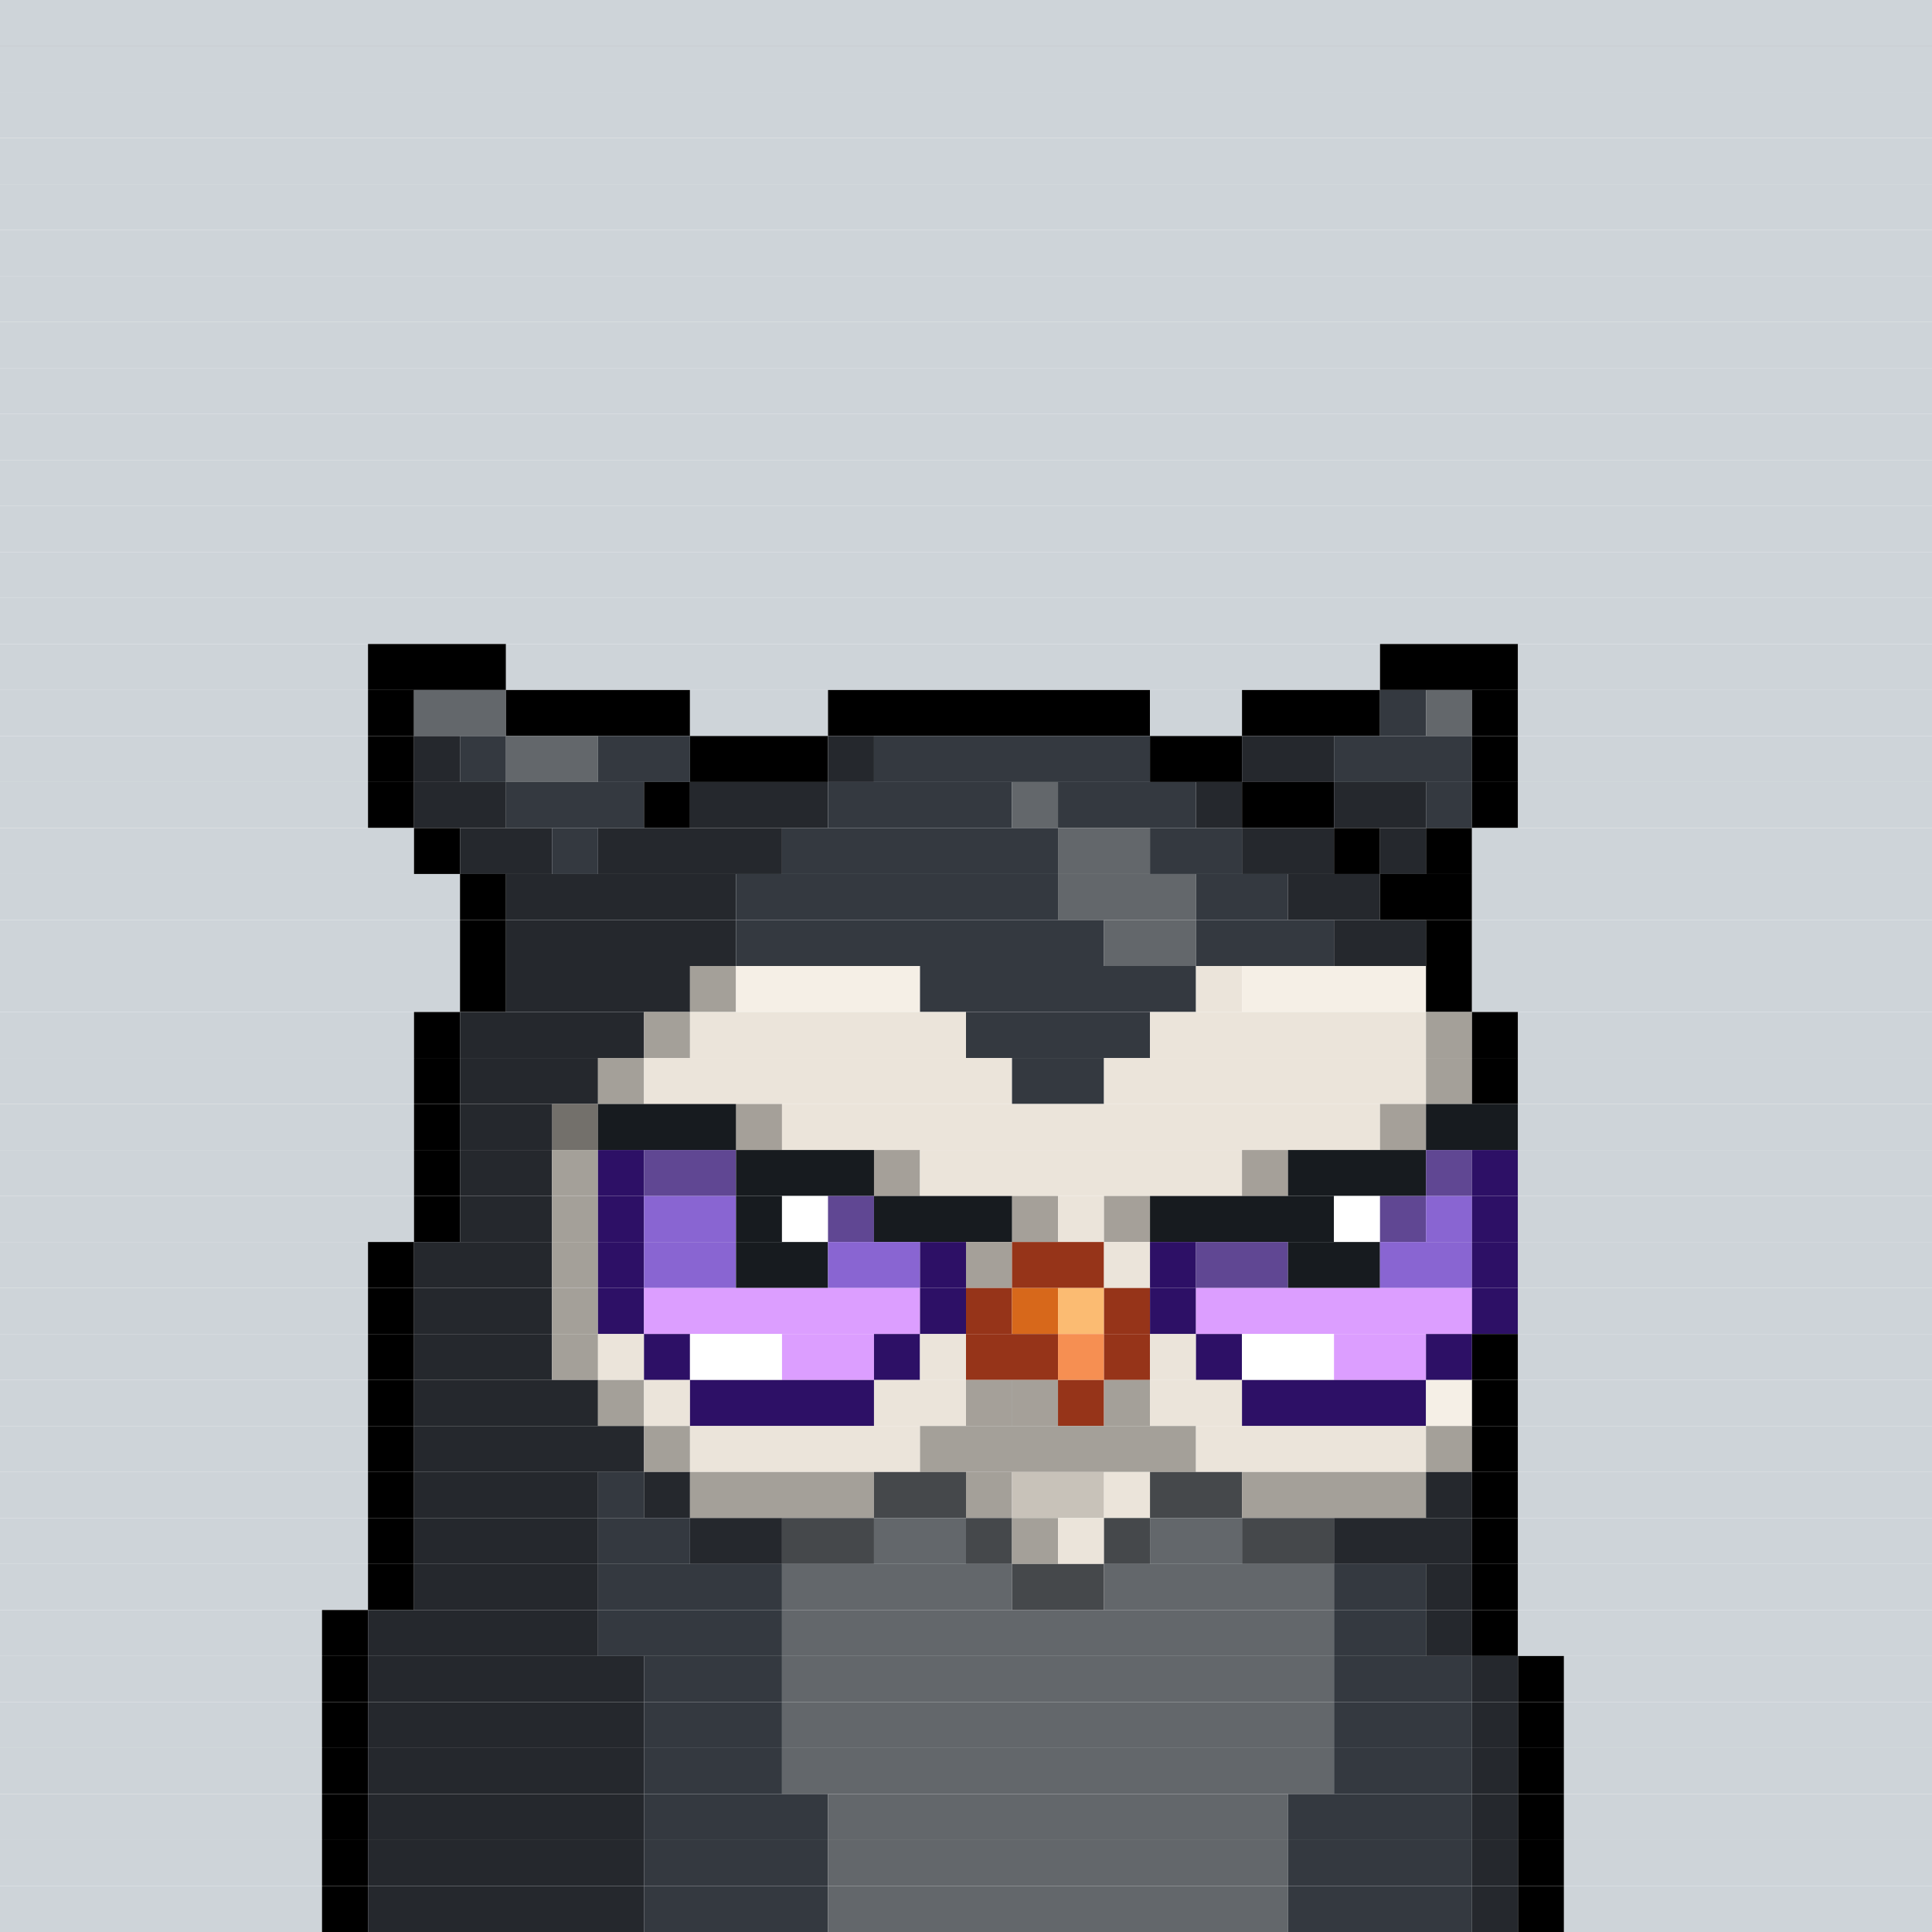 <svg id="bird-svg" xmlns="http://www.w3.org/2000/svg" preserveAspectRatio="xMinYMin meet" viewBox="0 0 42 42"><rect x="0" y="0" width="42" height="42" fill="#808080" stroke="none"/> <rect class='c85' x='0' y='0' width='42'/><rect class='c85' x='0' y='1' width='42'/><rect class='c85' x='0' y='2' width='42'/><rect class='c85' x='0' y='3' width='42'/><rect class='c85' x='0' y='4' width='42'/><rect class='c85' x='0' y='5' width='42'/><rect class='c85' x='0' y='6' width='42'/><rect class='c85' x='0' y='7' width='42'/><rect class='c85' x='0' y='8' width='42'/><rect class='c85' x='0' y='9' width='42'/><rect class='c85' x='0' y='10' width='42'/><rect class='c85' x='0' y='11' width='42'/><rect class='c85' x='0' y='12' width='42'/><rect class='c85' x='0' y='13' width='42'/><rect class='c85' x='0' y='14' width='8'/><rect class='c165' x='8' y='14' width='3'/><rect class='c85' x='11' y='14' width='19'/><rect class='c165' x='30' y='14' width='3'/><rect class='c85' x='33' y='14' width='9'/><rect class='c85' x='0' y='15' width='8'/><rect class='c165' x='8' y='15' width='1'/><rect class='c142' x='9' y='15' width='2'/><rect class='c165' x='11' y='15' width='4'/><rect class='c85' x='15' y='15' width='3'/><rect class='c165' x='18' y='15' width='7'/><rect class='c85' x='25' y='15' width='2'/><rect class='c165' x='27' y='15' width='3'/><rect class='c167' x='30' y='15' width='1'/><rect class='c142' x='31' y='15' width='1'/><rect class='c165' x='32' y='15' width='1'/><rect class='c85' x='33' y='15' width='9'/><rect class='c85' x='0' y='16' width='8'/><rect class='c165' x='8' y='16' width='1'/><rect class='c168' x='9' y='16' width='1'/><rect class='c167' x='10' y='16' width='1'/><rect class='c142' x='11' y='16' width='2'/><rect class='c167' x='13' y='16' width='2'/><rect class='c165' x='15' y='16' width='3'/><rect class='c168' x='18' y='16' width='1'/><rect class='c167' x='19' y='16' width='6'/><rect class='c165' x='25' y='16' width='2'/><rect class='c168' x='27' y='16' width='2'/><rect class='c167' x='29' y='16' width='3'/><rect class='c165' x='32' y='16' width='1'/><rect class='c85' x='33' y='16' width='9'/><rect class='c85' x='0' y='17' width='8'/><rect class='c165' x='8' y='17' width='1'/><rect class='c168' x='9' y='17' width='2'/><rect class='c167' x='11' y='17' width='3'/><rect class='c165' x='14' y='17' width='1'/><rect class='c168' x='15' y='17' width='3'/><rect class='c167' x='18' y='17' width='4'/><rect class='c142' x='22' y='17' width='1'/><rect class='c167' x='23' y='17' width='3'/><rect class='c168' x='26' y='17' width='1'/><rect class='c165' x='27' y='17' width='2'/><rect class='c168' x='29' y='17' width='2'/><rect class='c167' x='31' y='17' width='1'/><rect class='c165' x='32' y='17' width='1'/><rect class='c85' x='33' y='17' width='9'/><rect class='c85' x='0' y='18' width='9'/><rect class='c165' x='9' y='18' width='1'/><rect class='c168' x='10' y='18' width='2'/><rect class='c167' x='12' y='18' width='1'/><rect class='c168' x='13' y='18' width='4'/><rect class='c167' x='17' y='18' width='6'/><rect class='c142' x='23' y='18' width='2'/><rect class='c167' x='25' y='18' width='2'/><rect class='c168' x='27' y='18' width='2'/><rect class='c165' x='29' y='18' width='1'/><rect class='c168' x='30' y='18' width='1'/><rect class='c165' x='31' y='18' width='1'/><rect class='c85' x='32' y='18' width='10'/><rect class='c85' x='0' y='19' width='10'/><rect class='c165' x='10' y='19' width='1'/><rect class='c168' x='11' y='19' width='5'/><rect class='c167' x='16' y='19' width='7'/><rect class='c142' x='23' y='19' width='3'/><rect class='c167' x='26' y='19' width='2'/><rect class='c168' x='28' y='19' width='2'/><rect class='c165' x='30' y='19' width='2'/><rect class='c85' x='32' y='19' width='10'/><rect class='c85' x='0' y='20' width='10'/><rect class='c165' x='10' y='20' width='1'/><rect class='c168' x='11' y='20' width='5'/><rect class='c167' x='16' y='20' width='8'/><rect class='c142' x='24' y='20' width='2'/><rect class='c167' x='26' y='20' width='3'/><rect class='c168' x='29' y='20' width='2'/><rect class='c165' x='31' y='20' width='1'/><rect class='c85' x='32' y='20' width='10'/><rect class='c85' x='0' y='21' width='10'/><rect class='c165' x='10' y='21' width='1'/><rect class='c168' x='11' y='21' width='4'/><rect class='c212' x='15' y='21' width='1'/><rect class='c214' x='16' y='21' width='4'/><rect class='c167' x='20' y='21' width='6'/><rect class='c213' x='26' y='21' width='1'/><rect class='c214' x='27' y='21' width='4'/><rect class='c165' x='31' y='21' width='1'/><rect class='c85' x='32' y='21' width='10'/><rect class='c85' x='0' y='22' width='9'/><rect class='c165' x='9' y='22' width='1'/><rect class='c168' x='10' y='22' width='4'/><rect class='c212' x='14' y='22' width='1'/><rect class='c213' x='15' y='22' width='6'/><rect class='c167' x='21' y='22' width='4'/><rect class='c213' x='25' y='22' width='6'/><rect class='c212' x='31' y='22' width='1'/><rect class='c165' x='32' y='22' width='1'/><rect class='c85' x='33' y='22' width='9'/><rect class='c85' x='0' y='23' width='9'/><rect class='c165' x='9' y='23' width='1'/><rect class='c168' x='10' y='23' width='3'/><rect class='c212' x='13' y='23' width='1'/><rect class='c213' x='14' y='23' width='8'/><rect class='c167' x='22' y='23' width='2'/><rect class='c213' x='24' y='23' width='7'/><rect class='c212' x='31' y='23' width='1'/><rect class='c165' x='32' y='23' width='1'/><rect class='c85' x='33' y='23' width='9'/><rect class='c85' x='0' y='24' width='9'/><rect class='c165' x='9' y='24' width='1'/><rect class='c212' x='12' y='24' width='1'/><rect class='c168' x='10' y='24' width='2'/><rect class='c865' x='12' y='24' width='1'/><rect class='c213' x='16' y='24' width='1'/><rect class='c140' x='13' y='24' width='3'/><rect class='c865' x='16' y='24' width='1'/><rect class='c213' x='30' y='24' width='1'/><rect class='c213' x='17' y='24' width='13'/><rect class='c865' x='30' y='24' width='1'/><rect class='c140' x='31' y='24' width='2'/><rect class='c85' x='33' y='24' width='9'/><rect class='c85' x='0' y='25' width='9'/><rect class='c165' x='9' y='25' width='1'/><rect class='c168' x='10' y='25' width='2'/><rect class='c212' x='12' y='25' width='1'/><rect class='c231' x='13' y='25' width='1'/><rect class='c232' x='14' y='25' width='2'/><rect class='c213' x='19' y='25' width='1'/><rect class='c140' x='16' y='25' width='3'/><rect class='c865' x='19' y='25' width='1'/><rect class='c213' x='27' y='25' width='1'/><rect class='c213' x='20' y='25' width='7'/><rect class='c865' x='27' y='25' width='1'/><rect class='c140' x='28' y='25' width='3'/><rect class='c232' x='31' y='25' width='1'/><rect class='c231' x='32' y='25' width='1'/><rect class='c85' x='33' y='25' width='9'/><rect class='c85' x='0' y='26' width='9'/><rect class='c165' x='9' y='26' width='1'/><rect class='c168' x='10' y='26' width='2'/><rect class='c212' x='12' y='26' width='1'/><rect class='c231' x='13' y='26' width='1'/><rect class='c233' x='14' y='26' width='2'/><rect class='c140' x='16' y='26' width='1'/><rect class='c138' x='17' y='26' width='1'/><rect class='c232' x='18' y='26' width='1'/><rect class='c213' x='22' y='26' width='1'/><rect class='c140' x='19' y='26' width='3'/><rect class='c865' x='22' y='26' width='1'/><rect class='c213' x='24' y='26' width='1'/><rect class='c213' x='23' y='26' width='1'/><rect class='c865' x='24' y='26' width='1'/><rect class='c140' x='25' y='26' width='4'/><rect class='c138' x='29' y='26' width='1'/><rect class='c232' x='30' y='26' width='1'/><rect class='c233' x='31' y='26' width='1'/><rect class='c231' x='32' y='26' width='1'/><rect class='c85' x='33' y='26' width='9'/><rect class='c85' x='0' y='27' width='8'/><rect class='c165' x='8' y='27' width='1'/><rect class='c168' x='9' y='27' width='3'/><rect class='c212' x='12' y='27' width='1'/><rect class='c231' x='13' y='27' width='1'/><rect class='c233' x='14' y='27' width='2'/><rect class='c140' x='16' y='27' width='2'/><rect class='c233' x='18' y='27' width='2'/><rect class='c213' x='21' y='27' width='1'/><rect class='c231' x='20' y='27' width='1'/><rect class='c865' x='21' y='27' width='1'/><rect class='c144' x='22' y='27' width='2'/><rect class='c213' x='24' y='27' width='1'/><rect class='c231' x='25' y='27' width='1'/><rect class='c232' x='26' y='27' width='2'/><rect class='c140' x='28' y='27' width='2'/><rect class='c233' x='30' y='27' width='2'/><rect class='c231' x='32' y='27' width='1'/><rect class='c85' x='33' y='27' width='9'/><rect class='c85' x='0' y='28' width='8'/><rect class='c165' x='8' y='28' width='1'/><rect class='c168' x='9' y='28' width='3'/><rect class='c212' x='12' y='28' width='1'/><rect class='c231' x='13' y='28' width='1'/><rect class='c351' x='14' y='28' width='6'/><rect class='c231' x='20' y='28' width='1'/><rect class='c144' x='21' y='28' width='1'/><rect class='c145' x='22' y='28' width='1'/><rect class='c147' x='23' y='28' width='1'/><rect class='c144' x='24' y='28' width='1'/><rect class='c231' x='25' y='28' width='1'/><rect class='c351' x='26' y='28' width='6'/><rect class='c231' x='32' y='28' width='1'/><rect class='c85' x='33' y='28' width='9'/><rect class='c85' x='0' y='29' width='8'/><rect class='c165' x='8' y='29' width='1'/><rect class='c168' x='9' y='29' width='3'/><rect class='c212' x='12' y='29' width='1'/><rect class='c213' x='13' y='29' width='1'/><rect class='c231' x='14' y='29' width='1'/><rect class='c138' x='15' y='29' width='2'/><rect class='c351' x='17' y='29' width='2'/><rect class='c231' x='19' y='29' width='1'/><rect class='c213' x='20' y='29' width='1'/><rect class='c144' x='21' y='29' width='2'/><rect class='c146' x='23' y='29' width='1'/><rect class='c144' x='24' y='29' width='1'/><rect class='c213' x='25' y='29' width='1'/><rect class='c231' x='26' y='29' width='1'/><rect class='c138' x='27' y='29' width='2'/><rect class='c351' x='29' y='29' width='2'/><rect class='c231' x='31' y='29' width='1'/><rect class='c165' x='32' y='29' width='1'/><rect class='c85' x='33' y='29' width='9'/><rect class='c85' x='0' y='30' width='8'/><rect class='c165' x='8' y='30' width='1'/><rect class='c168' x='9' y='30' width='4'/><rect class='c212' x='13' y='30' width='1'/><rect class='c213' x='14' y='30' width='1'/><rect class='c231' x='15' y='30' width='4'/><rect class='c213' x='21' y='30' width='1'/><rect class='c213' x='19' y='30' width='2'/><rect class='c213' x='22' y='30' width='1'/><rect class='c865' x='21' y='30' width='2'/><rect class='c144' x='23' y='30' width='1'/><rect class='c212' x='24' y='30' width='1'/><rect class='c213' x='25' y='30' width='2'/><rect class='c231' x='27' y='30' width='4'/><rect class='c214' x='31' y='30' width='1'/><rect class='c165' x='32' y='30' width='1'/><rect class='c85' x='33' y='30' width='9'/><rect class='c85' x='0' y='31' width='8'/><rect class='c165' x='8' y='31' width='1'/><rect class='c168' x='9' y='31' width='5'/><rect class='c212' x='14' y='31' width='1'/><rect class='c213' x='15' y='31' width='5'/><rect class='c212' x='20' y='31' width='6'/><rect class='c213' x='26' y='31' width='5'/><rect class='c212' x='31' y='31' width='1'/><rect class='c165' x='32' y='31' width='1'/><rect class='c85' x='33' y='31' width='9'/><rect class='c85' x='0' y='32' width='8'/><rect class='c165' x='8' y='32' width='1'/><rect class='c168' x='9' y='32' width='4'/><rect class='c167' x='13' y='32' width='1'/><rect class='c168' x='14' y='32' width='1'/><rect class='c212' x='15' y='32' width='4'/><rect class='c183' x='19' y='32' width='2'/><rect class='c212' x='21' y='32' width='1'/><rect class='c322' x='22' y='32' width='2'/><rect class='c213' x='24' y='32' width='1'/><rect class='c183' x='25' y='32' width='2'/><rect class='c212' x='27' y='32' width='4'/><rect class='c168' x='31' y='32' width='1'/><rect class='c165' x='32' y='32' width='1'/><rect class='c85' x='33' y='32' width='9'/><rect class='c85' x='0' y='33' width='8'/><rect class='c165' x='8' y='33' width='1'/><rect class='c168' x='9' y='33' width='4'/><rect class='c167' x='13' y='33' width='2'/><rect class='c168' x='15' y='33' width='2'/><rect class='c183' x='17' y='33' width='2'/><rect class='c142' x='19' y='33' width='2'/><rect class='c183' x='21' y='33' width='1'/><rect class='c212' x='22' y='33' width='1'/><rect class='c213' x='23' y='33' width='1'/><rect class='c183' x='24' y='33' width='1'/><rect class='c142' x='25' y='33' width='2'/><rect class='c183' x='27' y='33' width='2'/><rect class='c168' x='29' y='33' width='3'/><rect class='c165' x='32' y='33' width='1'/><rect class='c85' x='33' y='33' width='9'/><rect class='c85' x='0' y='34' width='8'/><rect class='c165' x='8' y='34' width='1'/><rect class='c168' x='9' y='34' width='4'/><rect class='c167' x='13' y='34' width='4'/><rect class='c142' x='17' y='34' width='5'/><rect class='c183' x='22' y='34' width='2'/><rect class='c142' x='24' y='34' width='5'/><rect class='c167' x='29' y='34' width='2'/><rect class='c168' x='31' y='34' width='1'/><rect class='c165' x='32' y='34' width='1'/><rect class='c85' x='33' y='34' width='9'/><rect class='c85' x='0' y='35' width='7'/><rect class='c165' x='7' y='35' width='1'/><rect class='c168' x='8' y='35' width='5'/><rect class='c167' x='13' y='35' width='4'/><rect class='c142' x='17' y='35' width='12'/><rect class='c167' x='29' y='35' width='2'/><rect class='c168' x='31' y='35' width='1'/><rect class='c165' x='32' y='35' width='1'/><rect class='c85' x='33' y='35' width='9'/><rect class='c85' x='0' y='36' width='7'/><rect class='c165' x='7' y='36' width='1'/><rect class='c168' x='8' y='36' width='6'/><rect class='c167' x='14' y='36' width='3'/><rect class='c142' x='17' y='36' width='12'/><rect class='c167' x='29' y='36' width='3'/><rect class='c168' x='32' y='36' width='1'/><rect class='c165' x='33' y='36' width='1'/><rect class='c85' x='34' y='36' width='8'/><rect class='c85' x='0' y='37' width='7'/><rect class='c165' x='7' y='37' width='1'/><rect class='c168' x='8' y='37' width='6'/><rect class='c167' x='14' y='37' width='3'/><rect class='c142' x='17' y='37' width='12'/><rect class='c167' x='29' y='37' width='3'/><rect class='c168' x='32' y='37' width='1'/><rect class='c165' x='33' y='37' width='1'/><rect class='c85' x='34' y='37' width='8'/><rect class='c85' x='0' y='38' width='7'/><rect class='c165' x='7' y='38' width='1'/><rect class='c168' x='8' y='38' width='6'/><rect class='c167' x='14' y='38' width='3'/><rect class='c142' x='17' y='38' width='12'/><rect class='c167' x='29' y='38' width='3'/><rect class='c168' x='32' y='38' width='1'/><rect class='c165' x='33' y='38' width='1'/><rect class='c85' x='34' y='38' width='8'/><rect class='c85' x='0' y='39' width='7'/><rect class='c165' x='7' y='39' width='1'/><rect class='c168' x='8' y='39' width='6'/><rect class='c167' x='14' y='39' width='4'/><rect class='c142' x='18' y='39' width='10'/><rect class='c167' x='28' y='39' width='4'/><rect class='c168' x='32' y='39' width='1'/><rect class='c165' x='33' y='39' width='1'/><rect class='c85' x='34' y='39' width='8'/><rect class='c85' x='0' y='40' width='7'/><rect class='c165' x='7' y='40' width='1'/><rect class='c168' x='8' y='40' width='6'/><rect class='c167' x='14' y='40' width='4'/><rect class='c142' x='18' y='40' width='10'/><rect class='c167' x='28' y='40' width='4'/><rect class='c168' x='32' y='40' width='1'/><rect class='c165' x='33' y='40' width='1'/><rect class='c85' x='34' y='40' width='8'/><rect class='c85' x='0' y='41' width='7'/><rect class='c165' x='7' y='41' width='1'/><rect class='c168' x='8' y='41' width='6'/><rect class='c167' x='14' y='41' width='4'/><rect class='c142' x='18' y='41' width='10'/><rect class='c167' x='28' y='41' width='4'/><rect class='c168' x='32' y='41' width='1'/><rect class='c165' x='33' y='41' width='1'/><rect class='c85' x='34' y='41' width='8'/><style>rect{height:1px;} #bird-svg{shape-rendering: crispedges;} .c85{fill:rgb(206,212,217)}.c138{fill:rgb(255,255,255)}.c140{fill:rgb(23,27,31)}.c142{fill:rgb(99,103,107)}.c144{fill:rgb(150,52,25)}.c145{fill:rgb(215,104,27)}.c146{fill:rgb(246,143,82)}.c147{fill:rgb(251,187,114)}.c165{fill:rgb(0,0,0)}.c167{fill:rgb(52,57,64)}.c168{fill:rgb(37,40,45)}.c183{fill:rgb(69,72,75)}.c212{fill:rgb(164,160,153)}.c213{fill:rgb(235,228,218)}.c214{fill:rgb(245,239,230)}.c231{fill:rgb(45,16,102)}.c232{fill:rgb(96,71,147)}.c233{fill:rgb(137,101,210)}.c322{fill:rgb(200,194,185)}.c351{fill:rgb(220,158,255)}.c865{fill:rgba(0,0,0,0.30)}</style></svg>